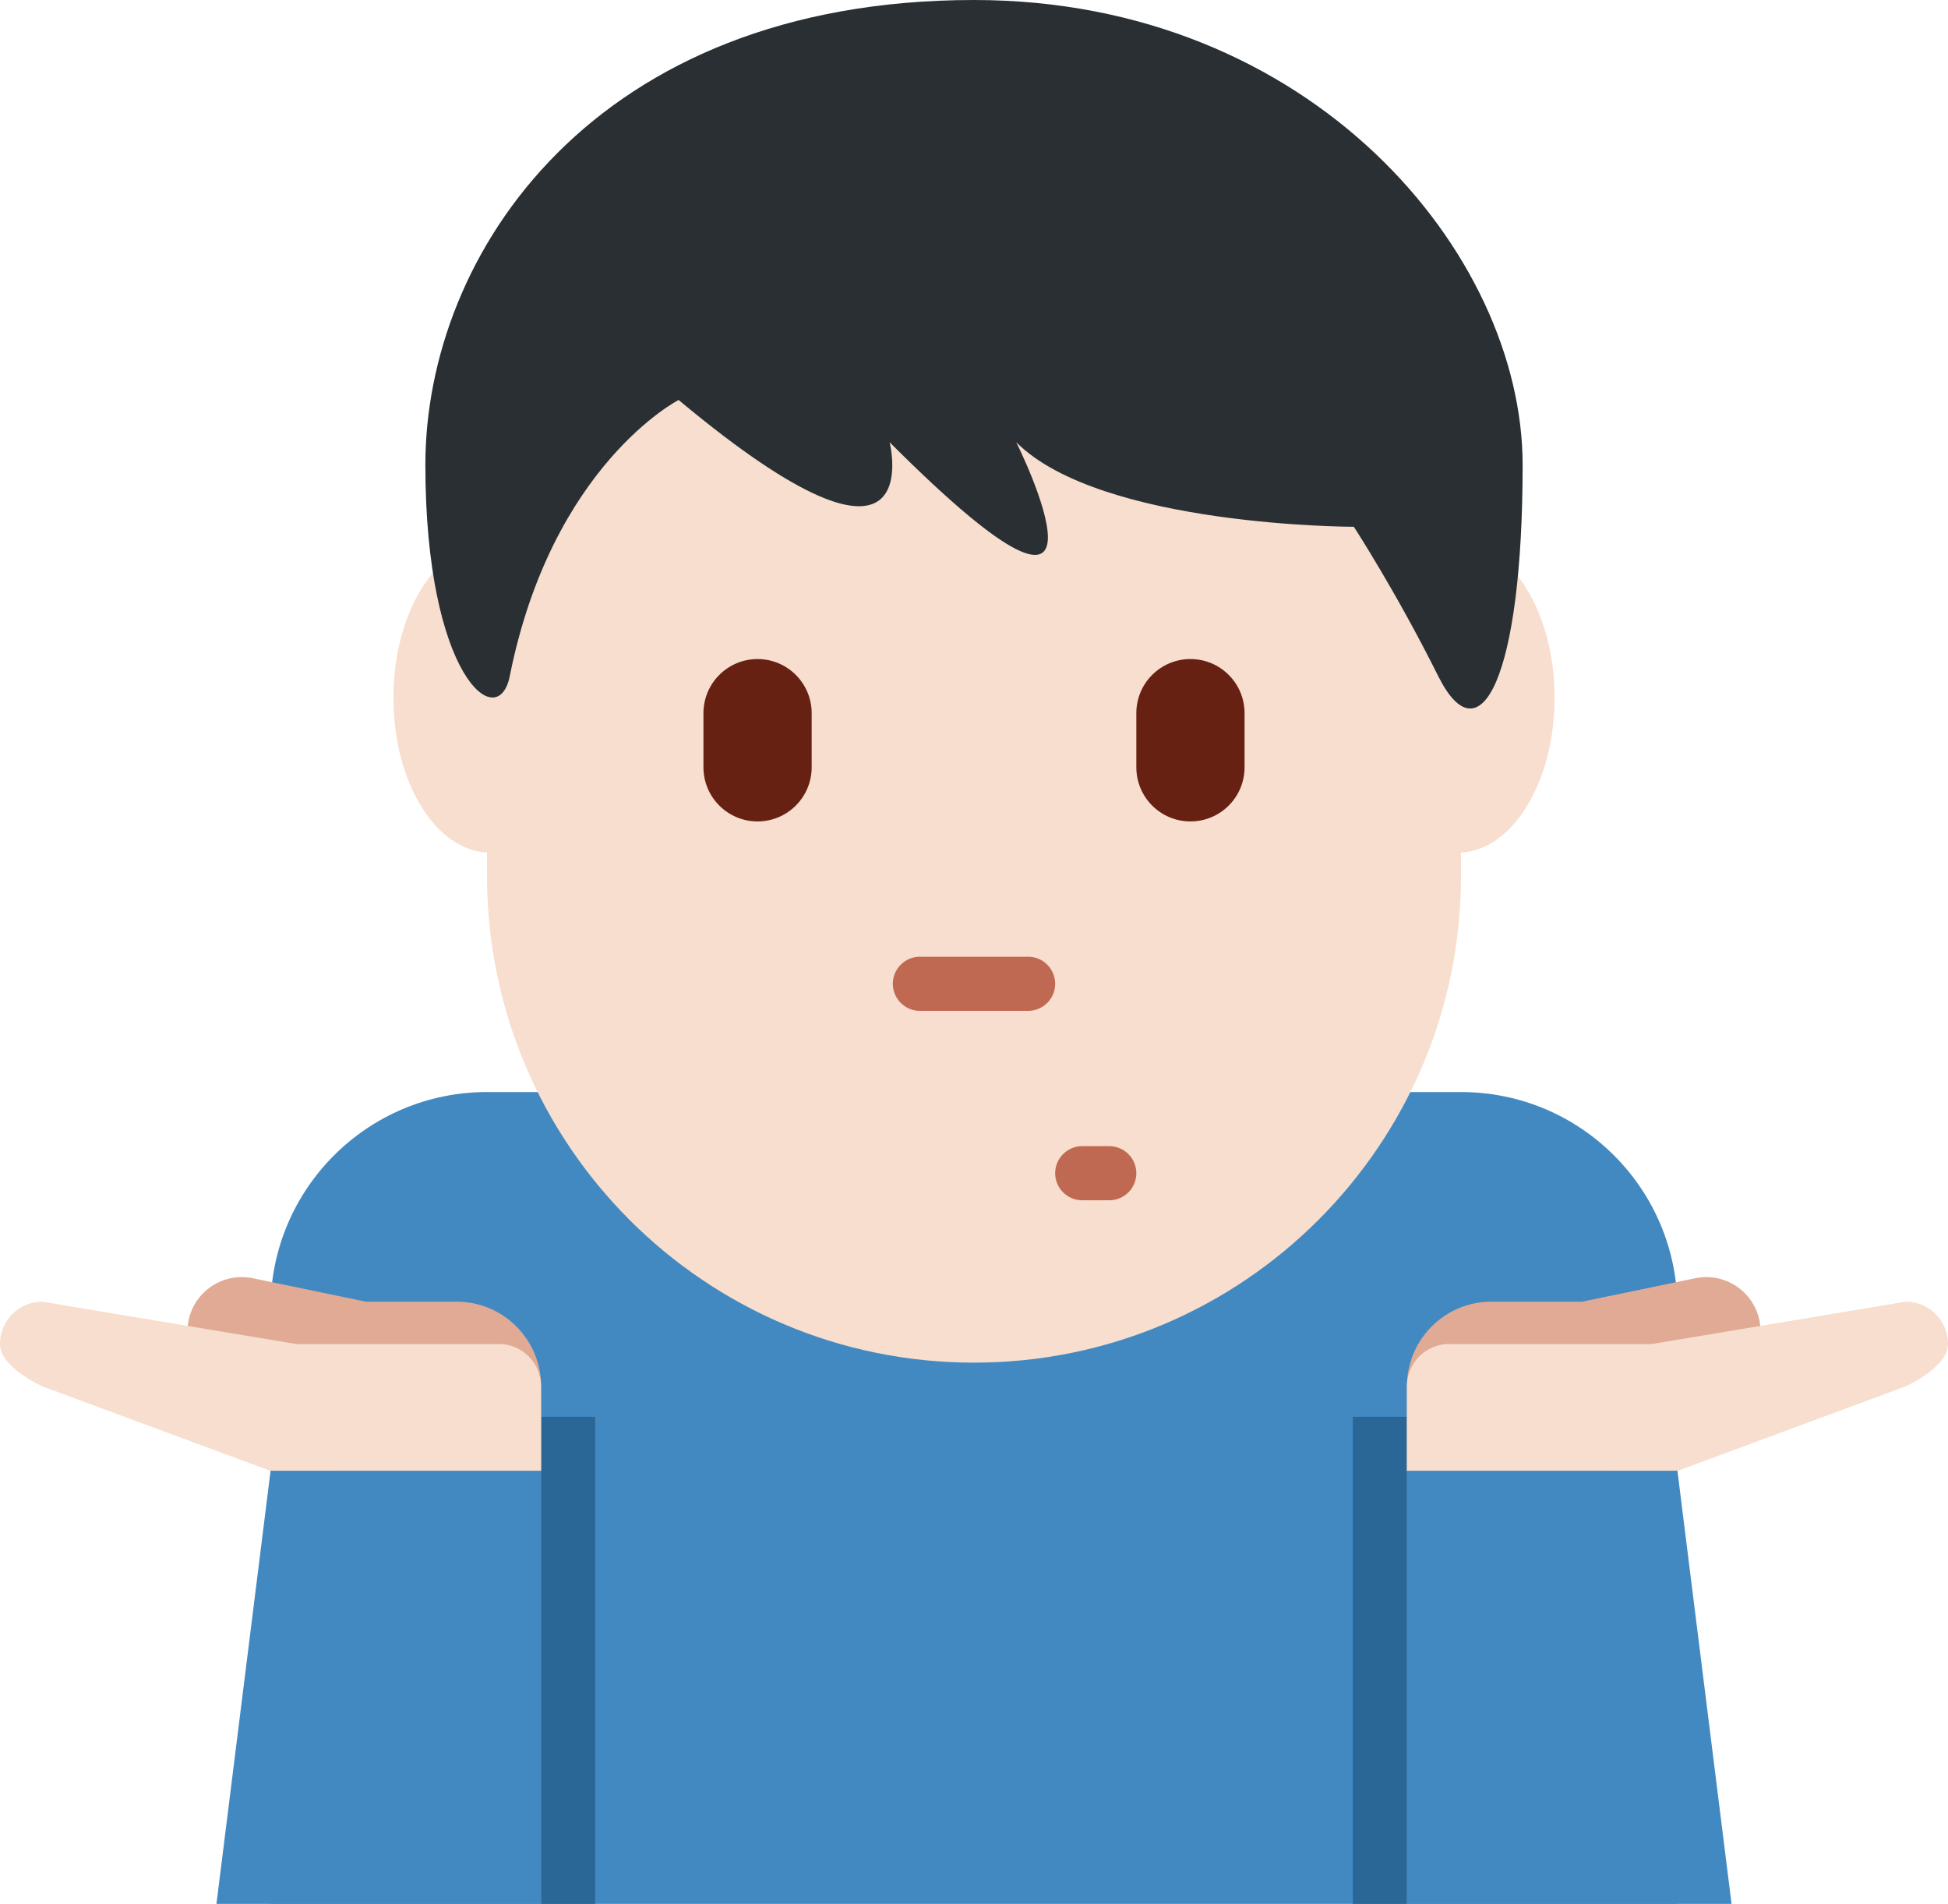 <?xml version="1.0" encoding="UTF-8" standalone="no"?>
<svg
   xmlns:dc="http://purl.org/dc/elements/1.1/"
   xmlns:cc="http://creativecommons.org/ns#"
   xmlns:rdf="http://www.w3.org/1999/02/22-rdf-syntax-ns#"
   xmlns:svg="http://www.w3.org/2000/svg"
   xmlns="http://www.w3.org/2000/svg"
   xmlns:sodipodi="http://sodipodi.sourceforge.net/DTD/sodipodi-0.dtd"
   xmlns:inkscape="http://www.inkscape.org/namespaces/inkscape"
   viewBox="0 0 36 35.177"
   id="svg2"
   version="1.1"
   inkscape:version="0.91 r13725"
   sodipodi:docname="1f937-1f3fb-200d-2642-fe0f.svg"
   width="36"
   height="35.177">
  <defs
     id="defs34" />
  <sodipodi:namedview
     pagecolor="#ffffff"
     bordercolor="#666666"
     borderopacity="1"
     objecttolerance="10"
     gridtolerance="10"
     guidetolerance="10"
     inkscape:pageopacity="0"
     inkscape:pageshadow="2"
     inkscape:window-width="640"
     inkscape:window-height="480"
     id="namedview32"
     showgrid="false"
     inkscape:zoom="6.5555556"
     inkscape:cx="18"
     inkscape:cy="18"
     inkscape:window-x="0"
     inkscape:window-y="0"
     inkscape:window-maximized="0"
     inkscape:current-layer="svg2" />
  <path
     d="m 27,20.177 -18,0 c -2.209,0 -4,1.791 -4,4 l 0,11 26,0 0,-11 c 0,-2.209 -1.791,-4 -4,-4 z"
     id="path4"
     inkscape:connector-curvature="0"
     style="fill:#4289c1" />
  <path
     d="m 10,26.177 1,0 0,9 -1,0 z"
     id="path6"
     inkscape:connector-curvature="0"
     style="fill:#2a6797" />
  <path
     d="m 4.702,25.672 -0.283,-0.059 -0.511,0 c 0,-0.058 0.023,-0.112 0.035,-0.169 -0.348,-0.215 -0.546,-0.625 -0.458,-1.048 0.112,-0.542 0.643,-0.89 1.186,-0.779 l 2.091,0.433 1.676,0 c 0.863,0 1.562,0.7 1.562,1.564 l 0,1.563 -3.747,0 c 0,0 -1.481,-0.669 -1.551,-1.505 z"
     id="path8"
     inkscape:connector-curvature="0"
     style="fill:#e0aa94" />
  <path
     d="M 0,24.832 C 0,24.4 0.35,24.05 0.781,24.05 l 4.69,0.782 3.747,0 c 0.432,0 0.781,0.351 0.781,0.781 l 0,1.564 -4.999,0 -4.219,-1.563 c 0,0 -0.781,-0.35 -0.781,-0.782 z"
     id="path10"
     inkscape:connector-curvature="0"
     style="fill:#f7dece" />
  <path
     d="m 4,35.177 6,0 0,-8 -5,0 z"
     id="path12"
     inkscape:connector-curvature="0"
     style="fill:#4289c1" />
  <path
     d="m 25,26.177 1,0 0,9 -1,0 z"
     id="path14"
     inkscape:connector-curvature="0"
     style="fill:#2a6797" />
  <path
     d="m 31.298,25.672 0.283,-0.059 0.511,0 c 0,-0.058 -0.023,-0.112 -0.035,-0.169 0.348,-0.215 0.546,-0.625 0.458,-1.048 -0.112,-0.542 -0.642,-0.89 -1.185,-0.779 l -2.091,0.433 -1.676,0 c -0.863,0 -1.562,0.7 -1.562,1.564 l 0,1.563 3.747,0 c -0.001,0 1.48,-0.669 1.55,-1.505 z"
     id="path16"
     inkscape:connector-curvature="0"
     style="fill:#e0aa94" />
  <path
     d="M 36,24.832 C 36,24.4 35.65,24.05 35.219,24.05 l -4.691,0.782 -3.747,0 C 26.349,24.832 26,25.183 26,25.613 l 0,1.564 5,0 4.219,-1.563 c 0,0 0.781,-0.35 0.781,-0.782 z"
     id="path18"
     inkscape:connector-curvature="0"
     style="fill:#f7dece" />
  <path
     d="m 32,35.177 -6,0 0,-8 5,0 z"
     id="path20"
     inkscape:connector-curvature="0"
     style="fill:#4289c1" />
  <path
     d="m 9,6.177 0,10 c 0,4.971 4.029,9 9,9 4.971,0 9,-4.029 9,-9 l 0,-10 -18,0 z"
     id="path22"
     inkscape:connector-curvature="0"
     style="fill:#f7dece" />
  <path
     d="m 10.847,12.892 c 0,1.58 -0.8,2.861 -1.788,2.861 -0.988,0 -1.788,-1.281 -1.788,-2.861 0,-1.58 0.801,-2.861 1.788,-2.861 0.987,0 1.788,1.281 1.788,2.861 z m 17.882,0 c 0,1.58 -0.8,2.861 -1.788,2.861 -0.988,0 -1.788,-1.281 -1.788,-2.861 0,-1.58 0.8,-2.861 1.788,-2.861 0.988,0 1.788,1.281 1.788,2.861 z"
     id="path24"
     inkscape:connector-curvature="0"
     style="fill:#f7dece" />
  <path
     d="M 18,0 C 10.981,0 7.861,4.684 7.861,8.588 c 0,3.903 1.343,4.986 1.56,3.903 0.78,-3.903 3.12,-5.101 3.12,-5.101 4.68,3.904 3.9,0.781 3.9,0.781 4.679,4.684 2.34,0 2.34,0 1.56,1.562 6.239,1.562 6.239,1.562 0,0 0.78,1.198 1.559,2.759 0.78,1.562 1.56,0 1.56,-3.903 C 28.139,4.684 24.239,0 18,0 Z"
     id="path26"
     inkscape:connector-curvature="0"
     style="fill:#292f33" />
  <path
     d="m 19,18.677 -2,0 c -0.276,0 -0.5,-0.224 -0.5,-0.5 0,-0.276 0.224,-0.5 0.5,-0.5 l 2,0 c 0.276,0 0.5,0.224 0.5,0.5 0,0.276 -0.224,0.5 -0.5,0.5 z m 1.5,3.5 -0.5,0 c -0.276,0 -0.5,-0.224 -0.5,-0.5 0,-0.276 0.224,-0.5 0.5,-0.5 l 0.5,0 c 0.276,0 0.5,0.224 0.5,0.5 0,0.276 -0.224,0.5 -0.5,0.5 z"
     id="path28"
     inkscape:connector-curvature="0"
     style="fill:#bf6952" />
  <path
     d="m 14,15.177 c -0.552,0 -1,-0.448 -1,-1 l 0,-1 c 0,-0.552 0.448,-1 1,-1 0.552,0 1,0.448 1,1 l 0,1 c 0,0.552 -0.448,1 -1,1 z m 8,0 c -0.553,0 -1,-0.448 -1,-1 l 0,-1 c 0,-0.552 0.447,-1 1,-1 0.553,0 1,0.448 1,1 l 0,1 c 0,0.552 -0.447,1 -1,1 z"
     id="path30"
     inkscape:connector-curvature="0"
     style="fill:#662113" />
</svg>
